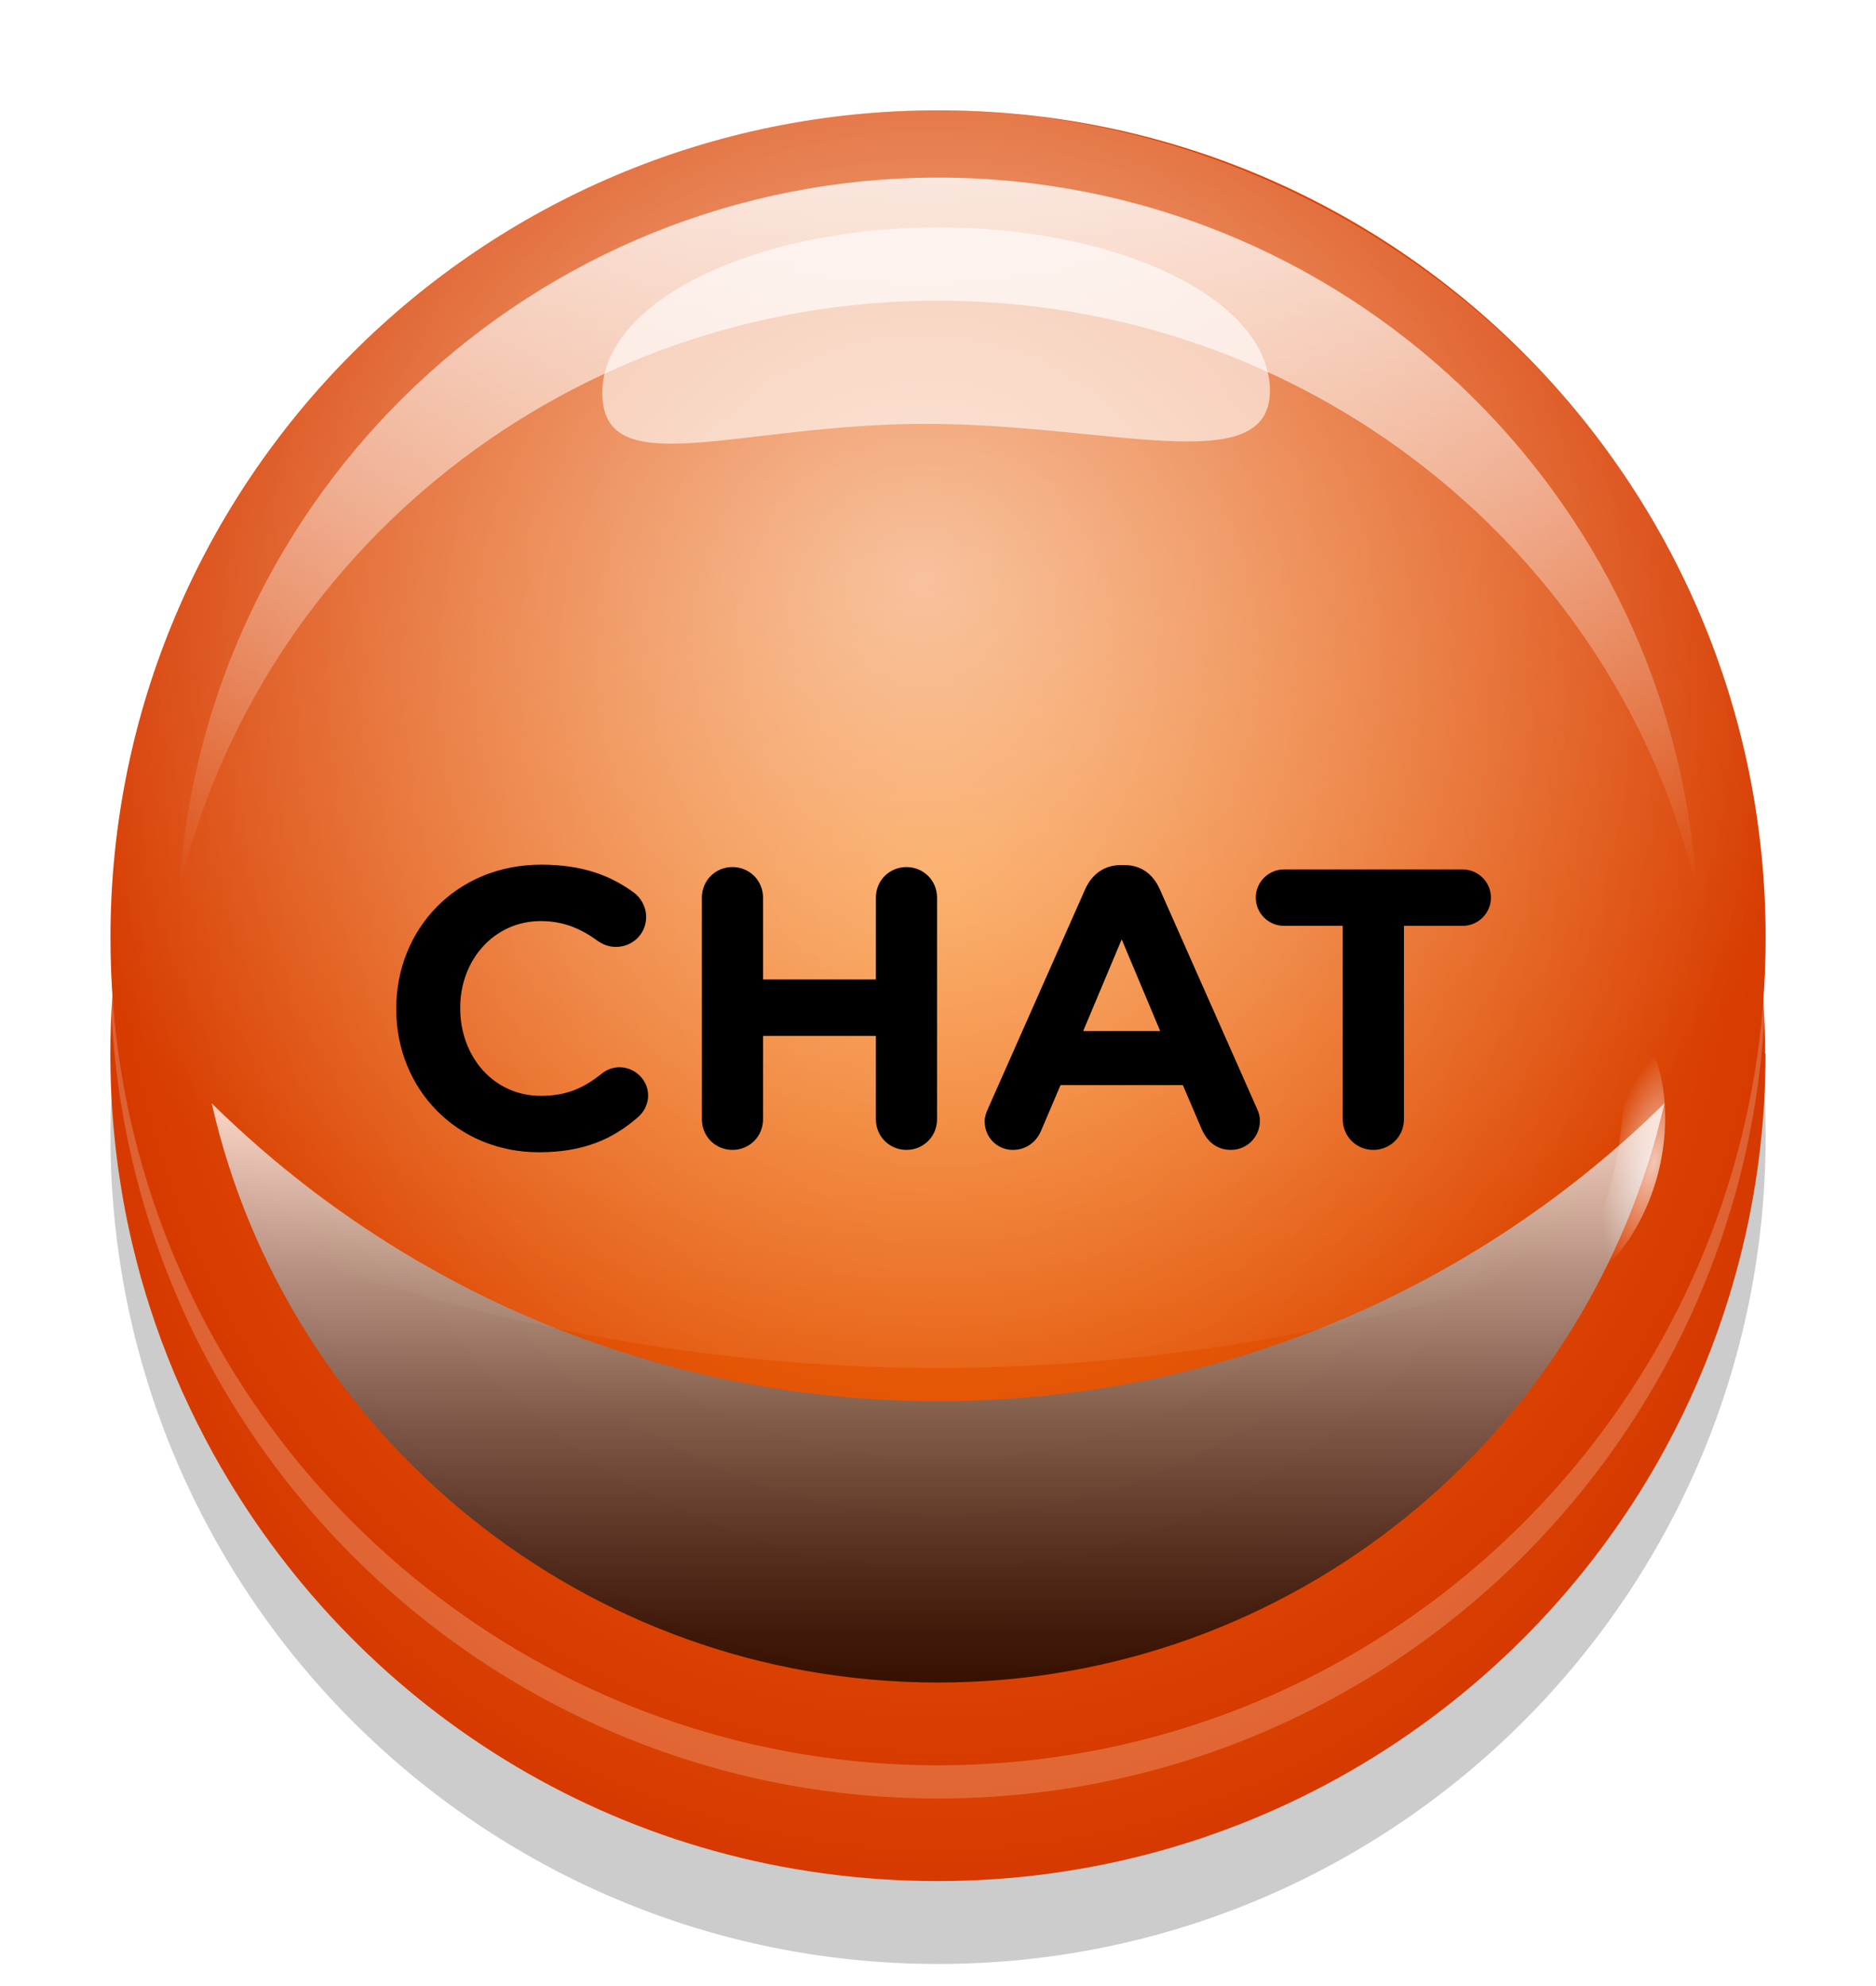 <svg width="85" height="90" viewBox="0 0 85 90" fill="none" xmlns="http://www.w3.org/2000/svg">
<path d="M42.502 89C63.212 89 80 72.21 80 51.498C80 30.787 63.212 13.997 42.502 13.997C21.793 13.997 5.005 30.787 5.005 51.498C5.005 72.21 21.793 89 42.502 89Z" fill="url(#paint0_radial_234_1058)"/>
<path d="M79.995 47.747C79.995 49.12 79.925 50.478 79.774 51.81C79.708 52.424 79.628 53.032 79.532 53.636C79.371 54.652 79.17 55.663 78.924 56.648C78.753 57.352 78.562 58.041 78.351 58.73C77.702 60.852 76.872 62.894 75.872 64.841C75.66 65.253 75.444 65.66 75.218 66.063C68.802 77.509 56.547 85.243 42.492 85.243C28.438 85.243 16.465 77.685 9.988 66.45C9.757 66.052 9.536 65.65 9.325 65.248C8.309 63.327 7.449 61.305 6.78 59.203C6.559 58.519 6.358 57.83 6.182 57.131C5.88 55.964 5.634 54.777 5.448 53.565C5.337 52.892 5.256 52.203 5.186 51.514C5.06 50.276 5 49.019 5 47.752C5 46.872 5.03 45.997 5.091 45.132C5.141 44.418 5.206 43.714 5.292 43.014C5.443 41.828 5.644 40.661 5.905 39.514C6.262 37.905 6.72 36.341 7.283 34.827C7.645 33.842 8.042 32.876 8.485 31.936C10.36 27.907 12.925 24.271 16.043 21.178C17.199 20.022 18.436 18.936 19.744 17.94C26.054 13.117 33.939 10.25 42.492 10.25C51.046 10.25 59.599 13.363 66.036 18.563C67.343 19.619 68.58 20.761 69.732 21.983C72.709 25.131 75.147 28.797 76.892 32.826C77.254 33.67 77.596 34.531 77.898 35.406C78.471 37.045 78.934 38.735 79.271 40.47C79.482 41.526 79.643 42.597 79.759 43.683C79.809 44.161 79.854 44.644 79.884 45.127C79.945 45.992 79.975 46.867 79.975 47.747H79.995Z" fill="url(#paint1_radial_234_1058)"/>
<g style="mix-blend-mode:hard-light" opacity="0.2">
<path d="M42.502 81.502C63.212 81.502 80 64.712 80 44C80 23.289 63.212 6.499 42.502 6.499C21.793 6.499 5.005 23.289 5.005 44C5.005 64.712 21.793 81.502 42.502 81.502Z" fill="white"/>
</g>
<path d="M80 42.496C80 46.726 79.301 50.789 78.009 54.586C72.98 69.367 58.981 79.998 42.502 79.998C26.024 79.998 11.889 69.261 6.921 54.365C5.674 50.633 5.005 46.645 5.005 42.496C5.005 21.787 21.795 5 42.502 5C63.21 5 80 21.787 80 42.502V42.496Z" fill="url(#paint2_radial_234_1058)"/>
<g style="mix-blend-mode:overlay" opacity="0.8" filter="url(#filter0_f_234_1058)">
<path d="M42.502 13.625C59.267 13.625 73.296 25.051 76.882 40.364C75.781 22.33 60.811 8.048 42.502 8.048C24.193 8.048 9.223 22.33 8.117 40.364C11.703 25.051 25.732 13.625 42.497 13.625H42.502Z" fill="url(#paint3_linear_234_1058)"/>
</g>
<g style="mix-blend-mode:soft-light" opacity="0.75" filter="url(#filter1_f_234_1058)">
<path d="M42.502 63.498C29.675 63.498 18.054 58.343 9.591 49.995C13 65.027 26.441 76.246 42.502 76.246C58.563 76.246 72.004 65.027 75.414 49.995C66.951 58.343 55.33 63.498 42.502 63.498Z" fill="url(#paint4_linear_234_1058)"/>
</g>
<path style="mix-blend-mode:overlay" opacity="0.6" d="M79.995 42.496C79.995 42.954 79.99 43.407 79.969 43.859C79.954 44.282 79.934 44.704 79.904 45.132C79.763 47.163 79.462 49.15 79.009 51.076C78.883 51.619 78.748 52.152 78.597 52.685C78.416 53.329 78.22 53.963 78.008 54.596C77.646 54.747 77.284 54.893 76.922 55.039C76.062 55.381 75.198 55.718 74.343 56.04C70.576 57.438 66.805 58.594 63.039 59.5C61.228 59.937 59.428 60.314 57.618 60.636C47.435 62.452 37.247 62.452 27.05 60.566C25.255 60.234 23.459 59.842 21.659 59.389C18.054 58.489 14.443 57.347 10.833 55.959C10.023 55.653 9.214 55.331 8.404 54.994C7.911 54.792 7.418 54.581 6.926 54.37C6.719 53.752 6.528 53.128 6.352 52.494C6.191 51.916 6.046 51.322 5.91 50.729C5.508 48.908 5.231 47.043 5.1 45.132C5.06 44.523 5.03 43.91 5.02 43.291C5.015 43.03 5.01 42.768 5.01 42.502C5.01 41.732 5.035 40.968 5.08 40.213C5.151 39.006 5.281 37.819 5.467 36.648C5.608 35.722 5.789 34.807 6 33.907C6.906 30.035 8.414 26.393 10.425 23.089C11.18 21.842 12.004 20.645 12.894 19.504C19.748 10.673 30.464 5 42.502 5C54.54 5 66.061 11.11 72.869 20.505C73.704 21.651 74.473 22.853 75.172 24.095C76.988 27.304 78.34 30.809 79.14 34.515C79.311 35.3 79.457 36.094 79.577 36.894C79.778 38.242 79.909 39.615 79.96 41.008C79.985 41.501 79.995 41.999 79.995 42.496Z" fill="url(#paint5_radial_234_1058)"/>
<g style="mix-blend-mode:soft-light" opacity="0.6">
<path d="M57.538 17.693C57.558 21.807 50.13 19.172 41.778 19.207C33.426 19.242 27.311 21.938 27.291 17.824C27.271 13.71 34.029 10.346 42.382 10.306C50.734 10.27 57.517 13.575 57.538 17.688V17.693Z" fill="white"/>
</g>
<g style="mix-blend-mode:overlay" opacity="0.7">
<path d="M26.567 18.794C29.936 16.483 31.829 13.388 30.796 11.881C29.762 10.374 26.193 11.025 22.824 13.336C19.455 15.646 17.561 18.741 18.595 20.249C19.628 21.756 23.197 21.105 26.567 18.794Z" fill="url(#paint6_radial_234_1058)"/>
<path d="M17.792 24.718C18.878 23.555 19.144 22.038 18.385 21.329C17.626 20.619 16.13 20.987 15.043 22.15C13.957 23.313 13.691 24.83 14.45 25.54C15.209 26.249 16.705 25.881 17.792 24.718Z" fill="url(#paint7_radial_234_1058)"/>
<path d="M12.845 28.983C13.429 28.358 13.572 27.542 13.164 27.161C12.756 26.78 11.952 26.977 11.368 27.602C10.784 28.228 10.641 29.043 11.049 29.424C11.457 29.806 12.261 29.608 12.845 28.983Z" fill="url(#paint8_radial_234_1058)"/>
<path d="M57.58 15.067C58.11 14.173 57.429 12.791 56.061 11.979C54.692 11.168 53.153 11.234 52.623 12.128C52.093 13.021 52.774 14.404 54.143 15.215C55.511 16.027 57.05 15.96 57.58 15.067Z" fill="url(#paint9_radial_234_1058)"/>
<path d="M61.068 17.302C61.352 16.821 60.987 16.078 60.251 15.642C59.515 15.206 58.688 15.242 58.403 15.722C58.118 16.202 58.484 16.945 59.22 17.381C59.956 17.817 60.783 17.782 61.068 17.302Z" fill="url(#paint10_radial_234_1058)"/>
<path d="M72.542 30.253C73.003 29.937 72.984 29.109 72.5 28.404C72.016 27.698 71.251 27.382 70.791 27.698C70.33 28.013 70.349 28.841 70.833 29.547C71.317 30.252 72.082 30.568 72.542 30.253Z" fill="url(#paint11_radial_234_1058)"/>
<path d="M75.173 52.982C74.469 55.949 72.538 58.031 71.749 57.84C70.959 57.649 72.407 56.135 73.106 53.173C73.805 50.211 73.499 46.917 74.293 47.103C75.088 47.289 75.877 50.015 75.173 52.982Z" fill="url(#paint12_radial_234_1058)"/>
</g>
<path d="M24.416 52.216C20.708 52.216 17.954 49.354 17.954 45.736V45.7C17.954 42.118 20.654 39.184 24.524 39.184C26.414 39.184 27.692 39.688 28.736 40.462C29.024 40.678 29.276 41.074 29.276 41.56C29.276 42.316 28.664 42.91 27.908 42.91C27.53 42.91 27.278 42.766 27.08 42.64C26.306 42.064 25.496 41.74 24.506 41.74C22.382 41.74 20.852 43.504 20.852 45.664V45.7C20.852 47.86 22.346 49.66 24.506 49.66C25.676 49.66 26.45 49.3 27.242 48.67C27.458 48.49 27.746 48.364 28.07 48.364C28.772 48.364 29.366 48.94 29.366 49.642C29.366 50.074 29.15 50.416 28.898 50.632C27.764 51.622 26.432 52.216 24.416 52.216ZM31.801 50.722V40.678C31.801 39.904 32.413 39.292 33.187 39.292C33.961 39.292 34.573 39.904 34.573 40.678V44.386H39.685V40.678C39.685 39.904 40.297 39.292 41.071 39.292C41.845 39.292 42.457 39.904 42.457 40.678V50.722C42.457 51.496 41.845 52.108 41.071 52.108C40.297 52.108 39.685 51.496 39.685 50.722V46.942H34.573V50.722C34.573 51.496 33.961 52.108 33.187 52.108C32.413 52.108 31.801 51.496 31.801 50.722ZM44.613 50.812C44.613 50.614 44.685 50.416 44.775 50.218L49.167 40.3C49.473 39.616 50.031 39.202 50.787 39.202H50.949C51.705 39.202 52.245 39.616 52.551 40.3L56.943 50.218C57.033 50.416 57.087 50.596 57.087 50.776C57.087 51.514 56.511 52.108 55.773 52.108C55.125 52.108 54.693 51.73 54.441 51.154L53.595 49.174H48.051L47.169 51.244C46.935 51.784 46.467 52.108 45.891 52.108C45.171 52.108 44.613 51.532 44.613 50.812ZM49.077 46.726H52.569L50.823 42.568L49.077 46.726ZM60.839 50.722V41.956H58.175C57.473 41.956 56.897 41.38 56.897 40.678C56.897 39.976 57.473 39.4 58.175 39.4H66.275C66.977 39.4 67.553 39.976 67.553 40.678C67.553 41.38 66.977 41.956 66.275 41.956H63.611V50.722C63.611 51.496 62.999 52.108 62.225 52.108C61.451 52.108 60.839 51.496 60.839 50.722Z" fill="black"/>
<defs>
<filter id="filter0_f_234_1058" x="0.117" y="0.048" width="84.765" height="48.317" filterUnits="userSpaceOnUse" color-interpolation-filters="sRGB">
<feFlood flood-opacity="0" result="BackgroundImageFix"/>
<feBlend mode="normal" in="SourceGraphic" in2="BackgroundImageFix" result="shape"/>
<feGaussianBlur stdDeviation="4" result="effect1_foregroundBlur_234_1058"/>
</filter>
<filter id="filter1_f_234_1058" x="1.591" y="41.995" width="81.823" height="42.252" filterUnits="userSpaceOnUse" color-interpolation-filters="sRGB">
<feFlood flood-opacity="0" result="BackgroundImageFix"/>
<feBlend mode="normal" in="SourceGraphic" in2="BackgroundImageFix" result="shape"/>
<feGaussianBlur stdDeviation="4" result="effect1_foregroundBlur_234_1058"/>
</filter>
<radialGradient id="paint0_radial_234_1058" cx="0" cy="0" r="1" gradientUnits="userSpaceOnUse" gradientTransform="translate(42.502 51.498) scale(37.498 37.502)">
<stop/>
<stop offset="0.84" stop-opacity="0.2"/>
</radialGradient>
<radialGradient id="paint1_radial_234_1058" cx="0" cy="0" r="1" gradientUnits="userSpaceOnUse" gradientTransform="translate(42.502 47.752) scale(37.498 37.502)">
<stop stop-color="#F97E10"/>
<stop offset="0.1" stop-color="#F5760E"/>
<stop offset="0.98" stop-color="#D63A00"/>
</radialGradient>
<radialGradient id="paint2_radial_234_1058" cx="0" cy="0" r="1" gradientUnits="userSpaceOnUse" gradientTransform="translate(42.716 40.028) rotate(-91.15) scale(41.082 39.024)">
<stop stop-color="#F97E10"/>
<stop offset="0.1" stop-color="#F5760E"/>
<stop offset="0.98" stop-color="#D63A00"/>
</radialGradient>
<linearGradient id="paint3_linear_234_1058" x1="42.502" y1="40.364" x2="42.502" y2="8.048" gradientUnits="userSpaceOnUse">
<stop stop-color="white" stop-opacity="0"/>
<stop offset="1" stop-color="white"/>
</linearGradient>
<linearGradient id="paint4_linear_234_1058" x1="42.502" y1="76.251" x2="42.502" y2="49.995" gradientUnits="userSpaceOnUse">
<stop/>
<stop offset="0.09" stop-color="#0C0C0C"/>
<stop offset="0.24" stop-color="#2C2C2C"/>
<stop offset="0.46" stop-color="#616161"/>
<stop offset="0.71" stop-color="#AAAAAA"/>
<stop offset="0.98" stop-color="white"/>
</linearGradient>
<radialGradient id="paint5_radial_234_1058" cx="0" cy="0" r="1" gradientUnits="userSpaceOnUse" gradientTransform="translate(41.723 26.318) scale(41.028 41.032)">
<stop stop-color="white"/>
<stop offset="1" stop-color="white" stop-opacity="0"/>
</radialGradient>
<radialGradient id="paint6_radial_234_1058" cx="0" cy="0" r="1" gradientUnits="userSpaceOnUse" gradientTransform="translate(6.339 19.633) rotate(-32.933) scale(5.436 4.099)">
<stop offset="0.51" stop-color="white"/>
<stop offset="1" stop-color="white" stop-opacity="0"/>
</radialGradient>
<radialGradient id="paint7_radial_234_1058" cx="0" cy="0" r="1" gradientUnits="userSpaceOnUse" gradientTransform="translate(-56.78 93.136) rotate(-44.743) scale(1.411 3.573)">
<stop offset="0.51" stop-color="white"/>
<stop offset="1" stop-color="white" stop-opacity="0"/>
</radialGradient>
<radialGradient id="paint8_radial_234_1058" cx="0" cy="0" r="1" gradientUnits="userSpaceOnUse" gradientTransform="translate(-61.43 98.431) rotate(-44.743) scale(0.759 1.921)">
<stop offset="0.51" stop-color="white"/>
<stop offset="1" stop-color="white" stop-opacity="0"/>
</radialGradient>
<radialGradient id="paint9_radial_234_1058" cx="0" cy="0" r="1" gradientUnits="userSpaceOnUse" gradientTransform="translate(-83.651 -79.625) rotate(-147.137) scale(1.411 3.573)">
<stop offset="0.51" stop-color="white"/>
<stop offset="1" stop-color="white" stop-opacity="0"/>
</radialGradient>
<radialGradient id="paint10_radial_234_1058" cx="0" cy="0" r="1" gradientUnits="userSpaceOnUse" gradientTransform="translate(-78.584 -76.526) rotate(-147.137) scale(0.759 1.921)">
<stop offset="0.51" stop-color="white"/>
<stop offset="1" stop-color="white" stop-opacity="0"/>
</radialGradient>
<radialGradient id="paint11_radial_234_1058" cx="0" cy="0" r="1" gradientUnits="userSpaceOnUse" gradientTransform="translate(-1.979 -92.618) rotate(-122.237) scale(0.759 1.921)">
<stop offset="0.51" stop-color="white"/>
<stop offset="1" stop-color="white" stop-opacity="0"/>
</radialGradient>
<radialGradient id="paint12_radial_234_1058" cx="0" cy="0" r="1" gradientUnits="userSpaceOnUse" gradientTransform="translate(74.924 52.7) rotate(-77.921) scale(5.492 2.149)">
<stop stop-color="white"/>
<stop offset="1" stop-color="white" stop-opacity="0"/>
</radialGradient>
</defs>
</svg>

